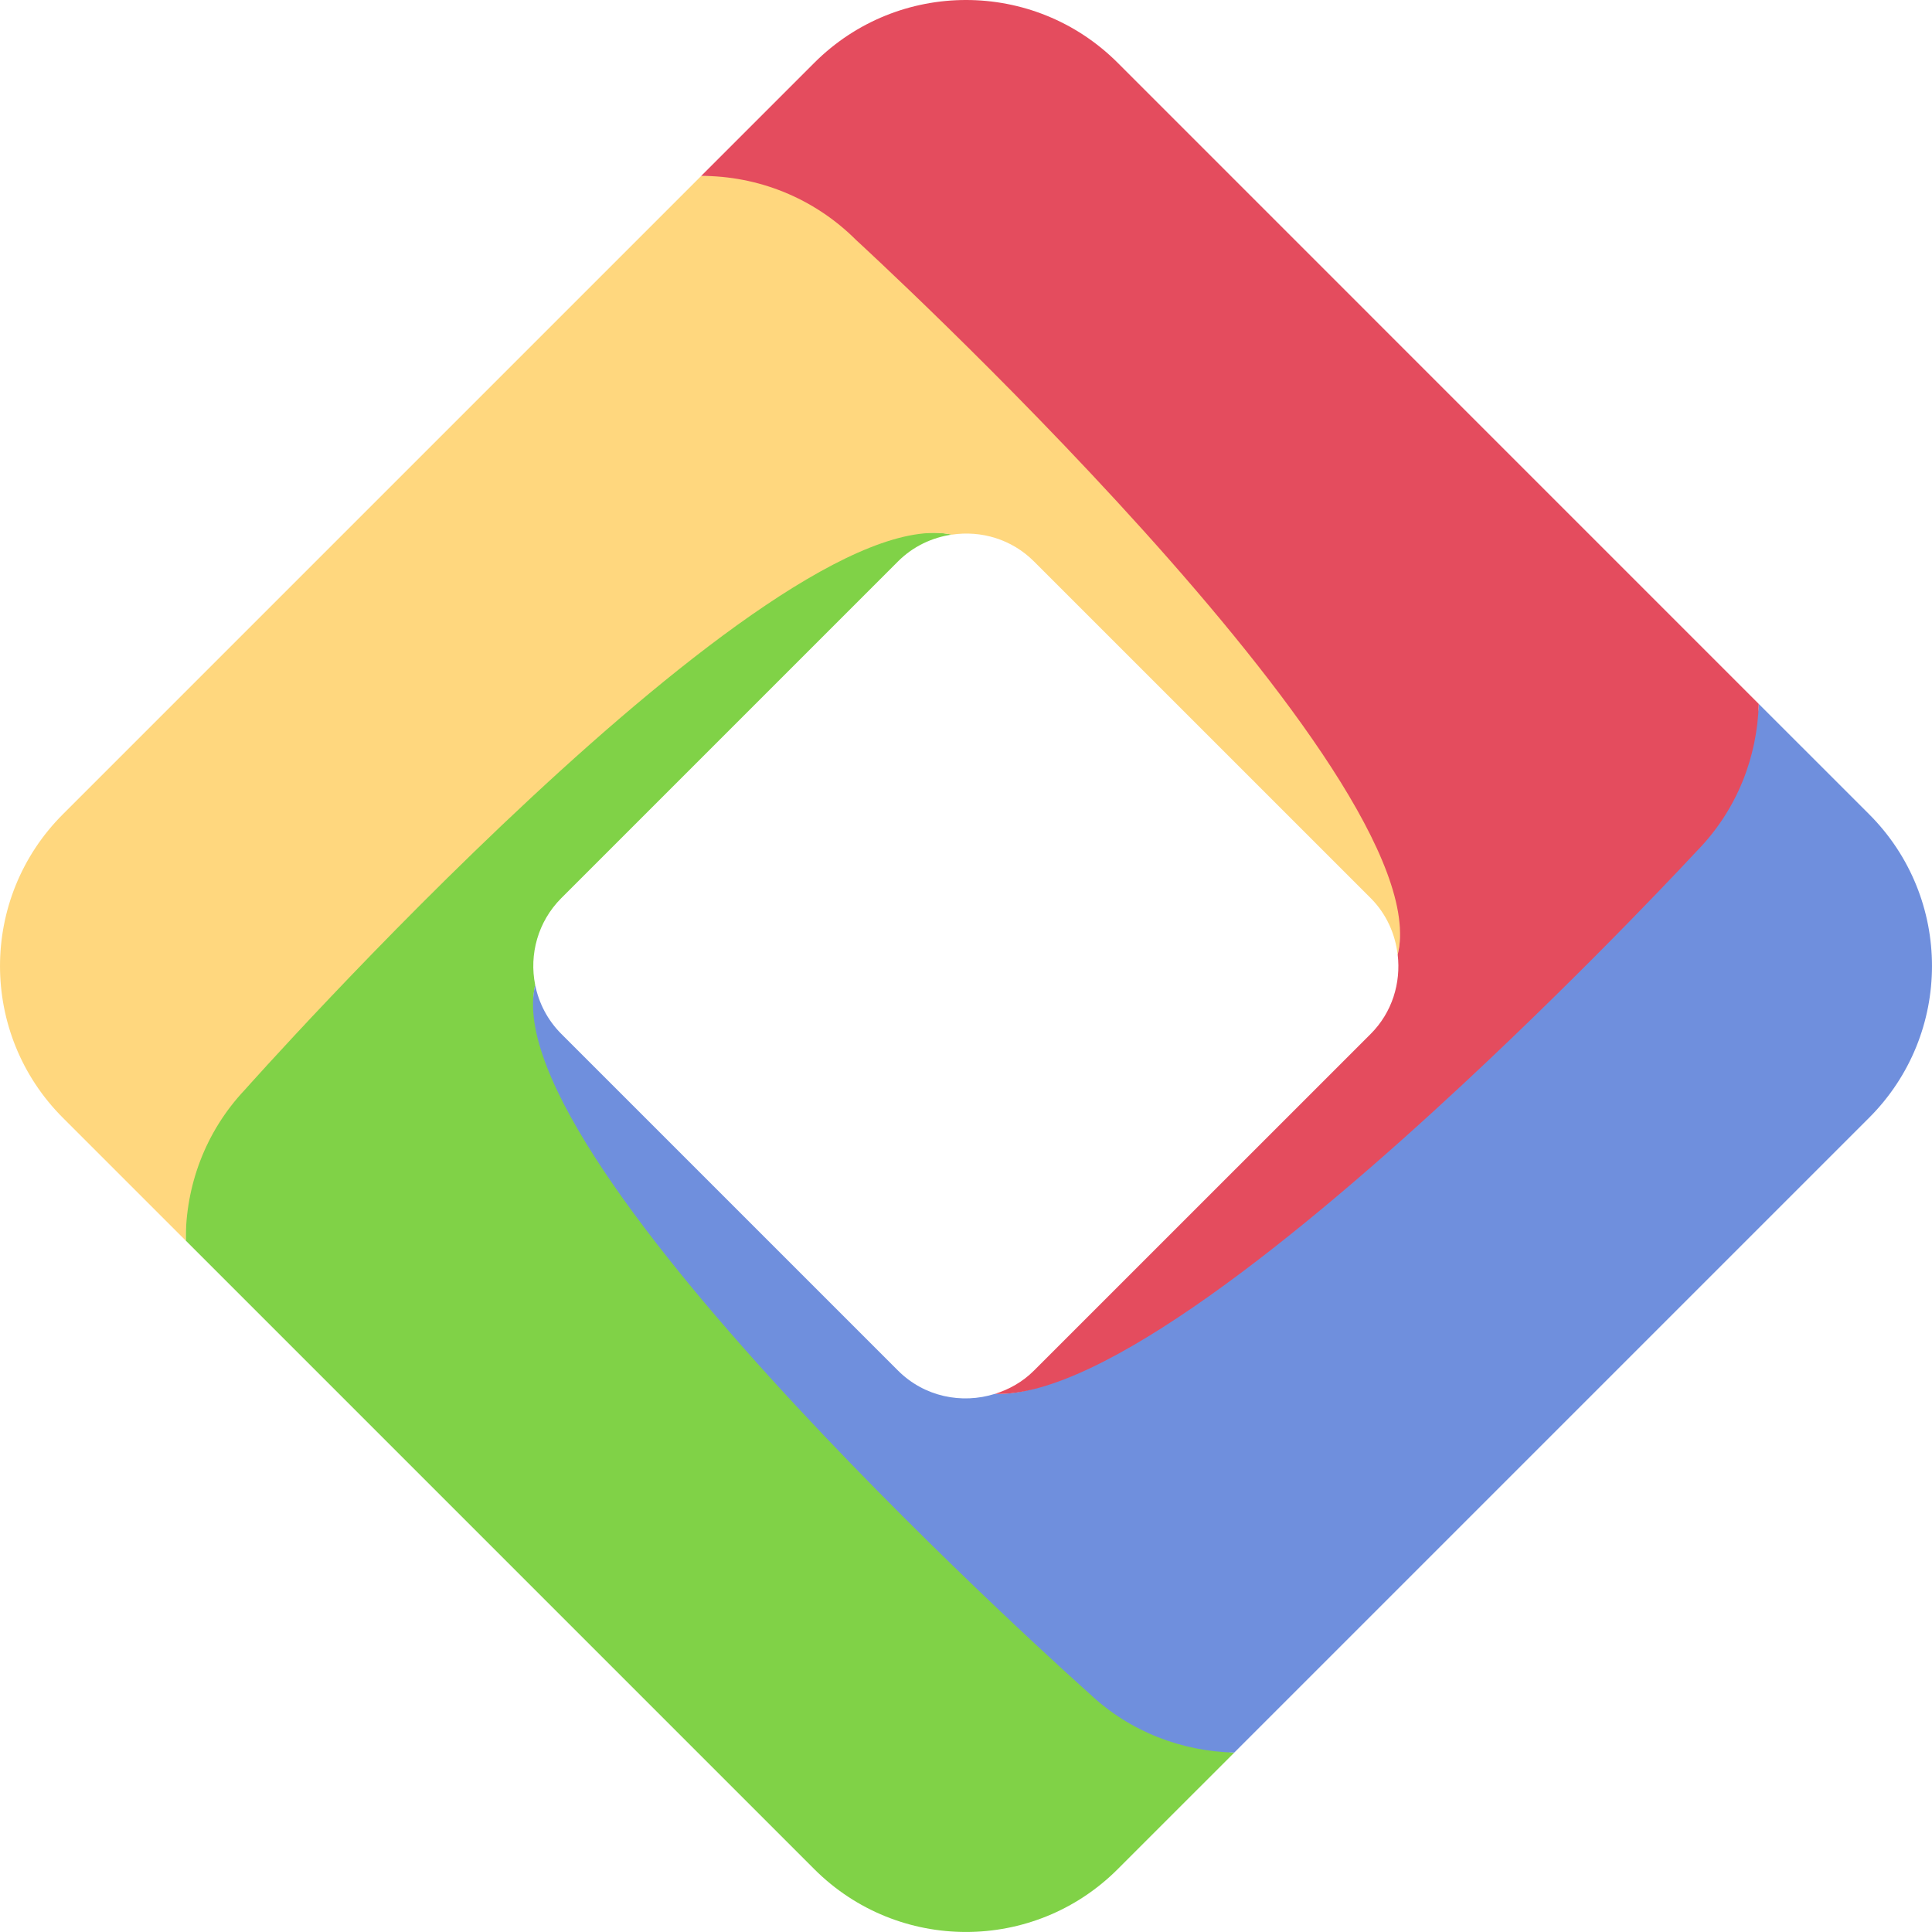 <svg version="1.1" id="图层_1" x="0px" y="0px" width="145px" height="145px" viewBox="0 0 145 145" enable-background="new 0 0 145 145" xml:space="preserve" xmlns:xml="http://www.w3.org/XML/1998/namespace" xmlns="http://www.w3.org/2000/svg" xmlns:xlink="http://www.w3.org/1999/xlink">
  <path fill="#80D247" d="M40.165,73.918c-0.456-2.284,0.197-4.747,1.969-6.52l25.264-25.264c1.14-1.14,2.568-1.795,4.049-2.013
	C57.912,37.289,16.5,76.5,16.5,76.5c-3.012,3.191-2.574,12.545-2.56,16.607l47.173,47.175c6.291,6.288,16.485,6.288,22.774,0
	l8.75-8.749c-3.904-0.1-16.727-11.643-26.856-22.314C54.299,97.124,38.474,81.037,40.165,73.918z" class="color c1"/>
  <path fill="#6F8FDD" d="M140.284,61.113l-8.286-8.284c-0.114,3.997-4.309,4.924-7.331,8.004c0,0-35.472,44.295-49.994,43.778
	c-2.484,0.785-5.304,0.224-7.275-1.746L42.134,77.602c-1.047-1.045-1.699-2.332-1.969-3.683
	C36.982,87.32,81.777,127.12,81.777,127.12c3.065,2.892,6.953,4.315,10.856,4.416l47.648-47.647
	C146.572,77.6,146.572,67.403,140.284,61.113z" class="color c2"/>
  <path fill="#FFD77E" d="M77.6,42.135l25.267,25.264c1.19,1.192,1.848,2.701,2.03,4.254c3.306-13.372-36.229-56.319-36.229-56.319
	c-3.214-3.213-11.83-2.133-16.041-2.13l-47.91,47.91c-6.288,6.29-6.288,16.485,0,22.776l9.223,9.221
	c-0.015-4.063,1.435-8.141,4.447-11.332c0,0,39.525-44.486,53.06-41.654C73.627,39.801,75.921,40.456,77.6,42.135z" class="color c3"/>
  <path fill="#E44C5E" d="M127.346,63.875c3.022-3.081,4.538-7.048,4.652-11.045L83.887,4.716c-6.289-6.288-16.483-6.288-22.774,0
	l-8.486,8.487c4.211-0.002,8.419,1.605,11.633,4.818c0,0,43.941,40.26,40.639,53.632c0.248,2.119-0.406,4.324-2.031,5.949
	L77.6,102.867c-0.848,0.848-1.857,1.408-2.926,1.746c7.991,0.283,23.141-12.084,35.146-23.264
	C119.632,72.216,127.346,63.875,127.346,63.875z" class="color c4"/>
</svg>